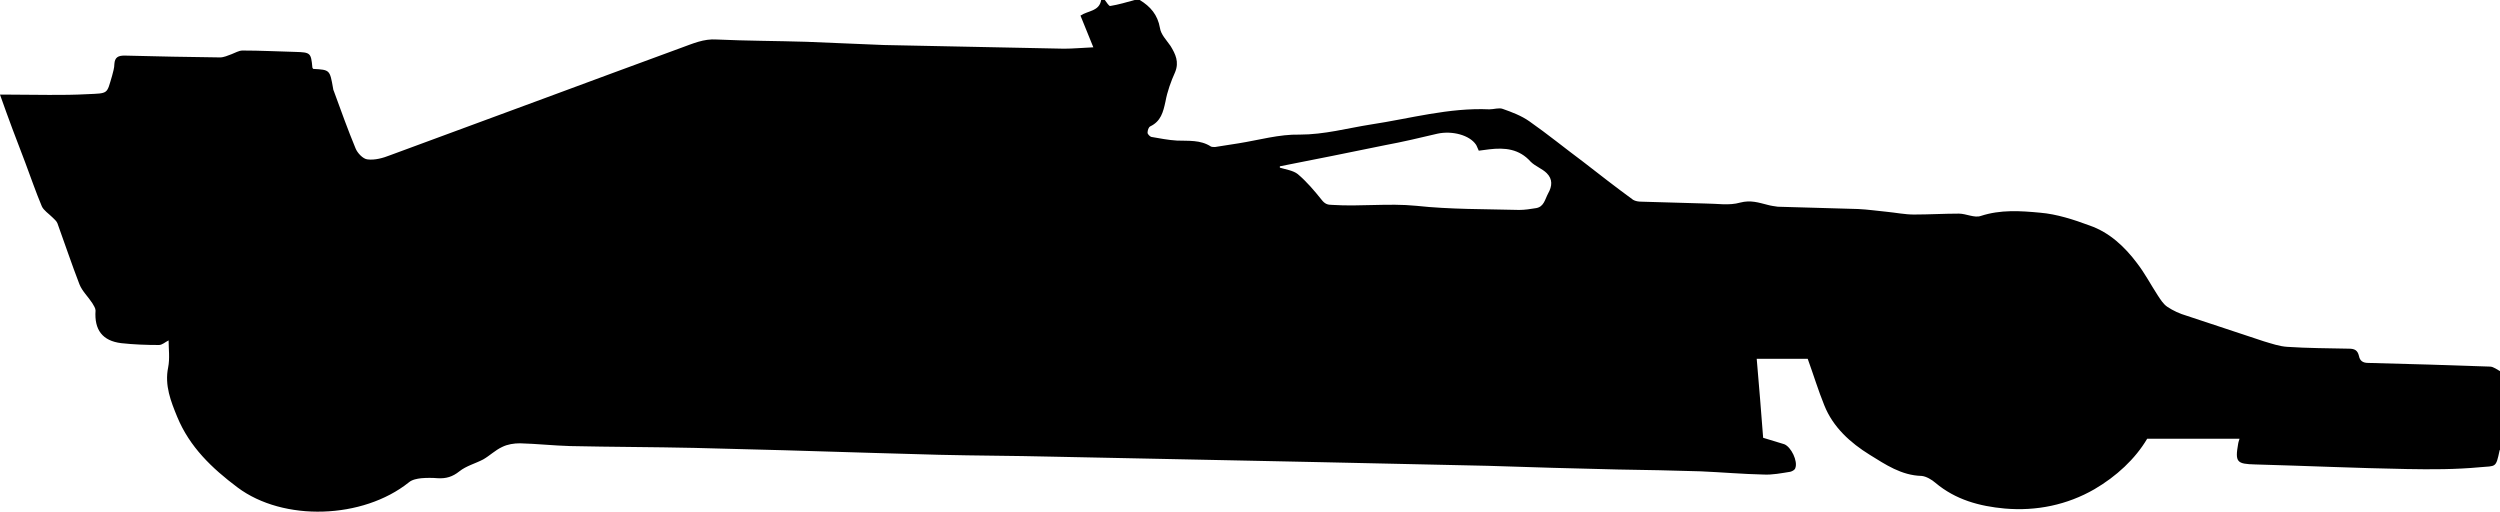 <?xml version="1.0" encoding="utf-8"?>
<!-- Generator: Adobe Illustrator 24.2.3, SVG Export Plug-In . SVG Version: 6.00 Build 0)  -->
<svg version="1.1" xmlns="http://www.w3.org/2000/svg" xmlns:xlink="http://www.w3.org/1999/xlink" x="0px" y="0px"
	 viewBox="0 0 544.2 111.4" style="enable-background:new 0 0 544.2 111.4;" xml:space="preserve">
<g id="Layer_2">
</g>
<g id="Layer_1">
	<g id="KDJqsq.tif">
		<g>
			<path d="M239.7,0c0.3,0,0.5,0,0.8,0c0.4,0.5,0.9,1.4,1.2,1.3c1.8-0.3,3.5-0.8,5.3-1.3c0.4,0,0.8,0,1.1,0c2.3,1.4,3.9,3.2,4.4,6.1
				c0.2,1.4,1.4,2.6,2.3,3.9c1.1,1.8,1.9,3.5,1,5.7c-0.9,2-1.7,4.2-2.1,6.4c-0.5,2.3-1,4.3-3.3,5.4c-0.4,0.2-0.6,0.9-0.6,1.4
				c0,0.3,0.5,0.8,0.8,0.9c1.8,0.3,3.7,0.7,5.6,0.8c2.5,0.1,5.1-0.2,7.4,1.3c0.2,0.1,0.6,0.1,0.9,0.1c1.7-0.3,3.4-0.5,5.1-0.8
				c4.4-0.7,8.9-2,13.3-1.9c5.4,0,10.4-1.4,15.5-2.2c8.6-1.3,17-3.7,25.8-3.3c1,0,2.1-0.4,2.9-0.1c2,0.7,4.1,1.5,5.8,2.7
				c4,2.8,7.8,5.9,11.7,8.8c3.6,2.8,7.2,5.6,10.9,8.3c0.5,0.3,1.2,0.4,1.8,0.4c4.6,0.1,9.3,0.3,13.9,0.4c2.5,0,5.2,0.5,7.6-0.2
				c2.3-0.6,4,0,6,0.5c0.7,0.2,1.5,0.3,2.2,0.4c5.8,0.2,11.7,0.3,17.5,0.5c2.1,0.1,4.1,0.4,6.2,0.6c2,0.2,4,0.6,5.9,0.6
				c3.3,0,6.6-0.2,9.8-0.2c1.6,0,3.4,1,4.8,0.5c4.3-1.4,8.6-1.1,12.9-0.7c3.6,0.3,7.3,1.5,10.8,2.8c4.3,1.5,7.6,4.6,10.3,8.2
				c1.7,2.2,3,4.7,4.5,7c0.6,0.9,1.2,1.9,2.1,2.5c1.2,0.8,2.7,1.5,4.1,1.9c5.6,1.9,11.3,3.7,16.9,5.6c1.7,0.5,3.4,1.1,5.1,1.2
				c4.4,0.3,8.9,0.3,13.4,0.4c1.2,0,1.9,0.3,2.2,1.6c0.2,1,0.8,1.5,2,1.5c8.8,0.2,17.7,0.5,26.5,0.8c0.8,0,1.6,0.7,2.4,1.1
				c0,5.6,0,11.2,0,16.8c-0.1,0.1-0.3,0.3-0.3,0.4c-0.8,3.8-0.8,3.3-4.2,3.6c-5.3,0.5-10.7,0.5-16,0.4c-11-0.2-22-0.7-33-1
				c-4-0.1-4.4-0.5-3.7-4.5c0-0.2,0.1-0.4,0.3-1.1c-6.7,0-13.2,0-20.1,0c-2.6,4.4-6.7,8.2-11.5,11c-5.9,3.4-12.6,4.8-19.5,4.2
				c-5.5-0.5-10.7-1.9-15.1-5.6c-0.8-0.7-2-1.4-3-1.5c-4.4-0.1-7.9-2.5-11.3-4.6c-4.2-2.6-8-6-9.9-10.8c-1.3-3.2-2.3-6.5-3.6-10.1
				c-3.4,0-7.1,0-11.1,0c0.5,5.9,1,11.8,1.4,17.2c2,0.6,3.3,1,4.6,1.4c1.5,0.6,3,3.7,2.4,5.2c-0.1,0.4-0.7,0.7-1.1,0.8
				c-1.9,0.3-3.9,0.7-5.8,0.6c-4.6-0.1-9.1-0.5-13.7-0.7c-6-0.2-12.1-0.3-18.1-0.4c-9.4-0.2-18.8-0.5-28.2-0.8
				c-12.2-0.3-24.5-0.5-36.7-0.8c-6.4-0.1-12.8-0.3-19.3-0.4c-13.1-0.3-26.1-0.5-39.2-0.8c-8.1-0.2-16.2-0.2-24.3-0.4
				c-4.7-0.1-9.4-0.3-14.1-0.4c-13-0.4-26.1-0.8-39.1-1.1c-9-0.2-18.1-0.2-27.1-0.4c-3.6-0.1-7.2-0.5-10.9-0.6
				c-1.3,0-2.7,0.2-3.9,0.8c-1.5,0.7-2.7,1.9-4.1,2.7c-1.7,0.9-3.7,1.4-5.2,2.6c-1.5,1.2-2.9,1.6-4.7,1.5c-1.2-0.1-2.4-0.1-3.6,0
				c-0.9,0.1-2,0.3-2.7,0.9c-10,8-27.3,8.6-37.3,1.1c-5.6-4.2-10.4-8.8-13.1-15.3c-1.4-3.4-2.8-6.9-2-10.8c0.4-2,0.1-4.1,0.1-5.9
				c-0.8,0.4-1.4,1-2.1,1c-2.7,0-5.5-0.1-8.2-0.4c-4.1-0.5-5.9-2.9-5.6-7.1c0-0.5-0.4-1.1-0.7-1.6c-0.9-1.4-2.2-2.6-2.8-4.1
				c-1.7-4.4-3.2-8.9-4.8-13.3c-0.2-0.5-0.7-0.9-1.1-1.3c-0.8-0.8-1.9-1.5-2.3-2.4c-1.3-3.1-2.4-6.3-3.6-9.5
				C3.6,30.5,1.8,25.7,0,20.6c0.9,0,1.6,0,2.4,0c5.5,0,11.1,0.2,16.6-0.1c4.7-0.2,4.2,0,5.4-4c0.2-0.8,0.5-1.7,0.5-2.6
				c0.1-1.4,0.8-1.8,2.2-1.8c6.9,0.2,13.9,0.3,20.8,0.4c0.8,0,1.7-0.4,2.5-0.7c0.8-0.3,1.6-0.8,2.4-0.8c3.8,0,7.6,0.2,11.5,0.3
				c3.3,0.1,3.4,0.2,3.7,3.4c0,0.1,0.1,0.2,0.2,0.3c3.6,0.2,3.6,0.2,4.3,4.2c0,0.2,0.1,0.5,0.2,0.7c1.5,4.1,3,8.3,4.7,12.4
				c0.4,1,1.6,2.3,2.6,2.4c1.6,0.2,3.4-0.3,4.9-0.9c11.2-4.1,22.4-8.3,33.6-12.4c9.9-3.7,19.8-7.3,29.8-11c2.5-0.9,4.9-2,7.7-1.8
				c6.5,0.3,13.1,0.3,19.6,0.5c5.6,0.2,11.2,0.5,16.8,0.7c13.1,0.3,26.1,0.5,39.2,0.8c2,0,4-0.2,6.4-0.3c-1-2.5-1.9-4.7-2.8-6.9
				C236.8,2.3,239.3,2.5,239.7,0z M278.6,36.2c0,0.1,0,0.2,0,0.3c1.3,0.4,2.9,0.6,3.9,1.4c1.9,1.6,3.6,3.6,5.2,5.6
				c0.7,0.9,1.3,1.1,2.3,1.1c6.1,0.4,12.2-0.4,18.3,0.2c7.4,0.8,14.9,0.7,22.4,0.9c1.2,0,2.5-0.2,3.7-0.4c1.7-0.3,1.9-1.9,2.6-3.2
				c0.9-1.6,1-3.1-0.3-4.4c-1-1-2.5-1.5-3.5-2.5c-2.5-2.8-5.6-3.1-9-2.7c-0.8,0.1-1.6,0.2-2.3,0.3c-0.3-0.6-0.4-1-0.6-1.3
				c-1.4-2.1-5.2-3.1-8.4-2.4c-3.8,0.9-7.6,1.8-11.4,2.5C293.8,33.2,286.2,34.7,278.6,36.2z"/>
		</g>
	</g>
</g>
</svg>
